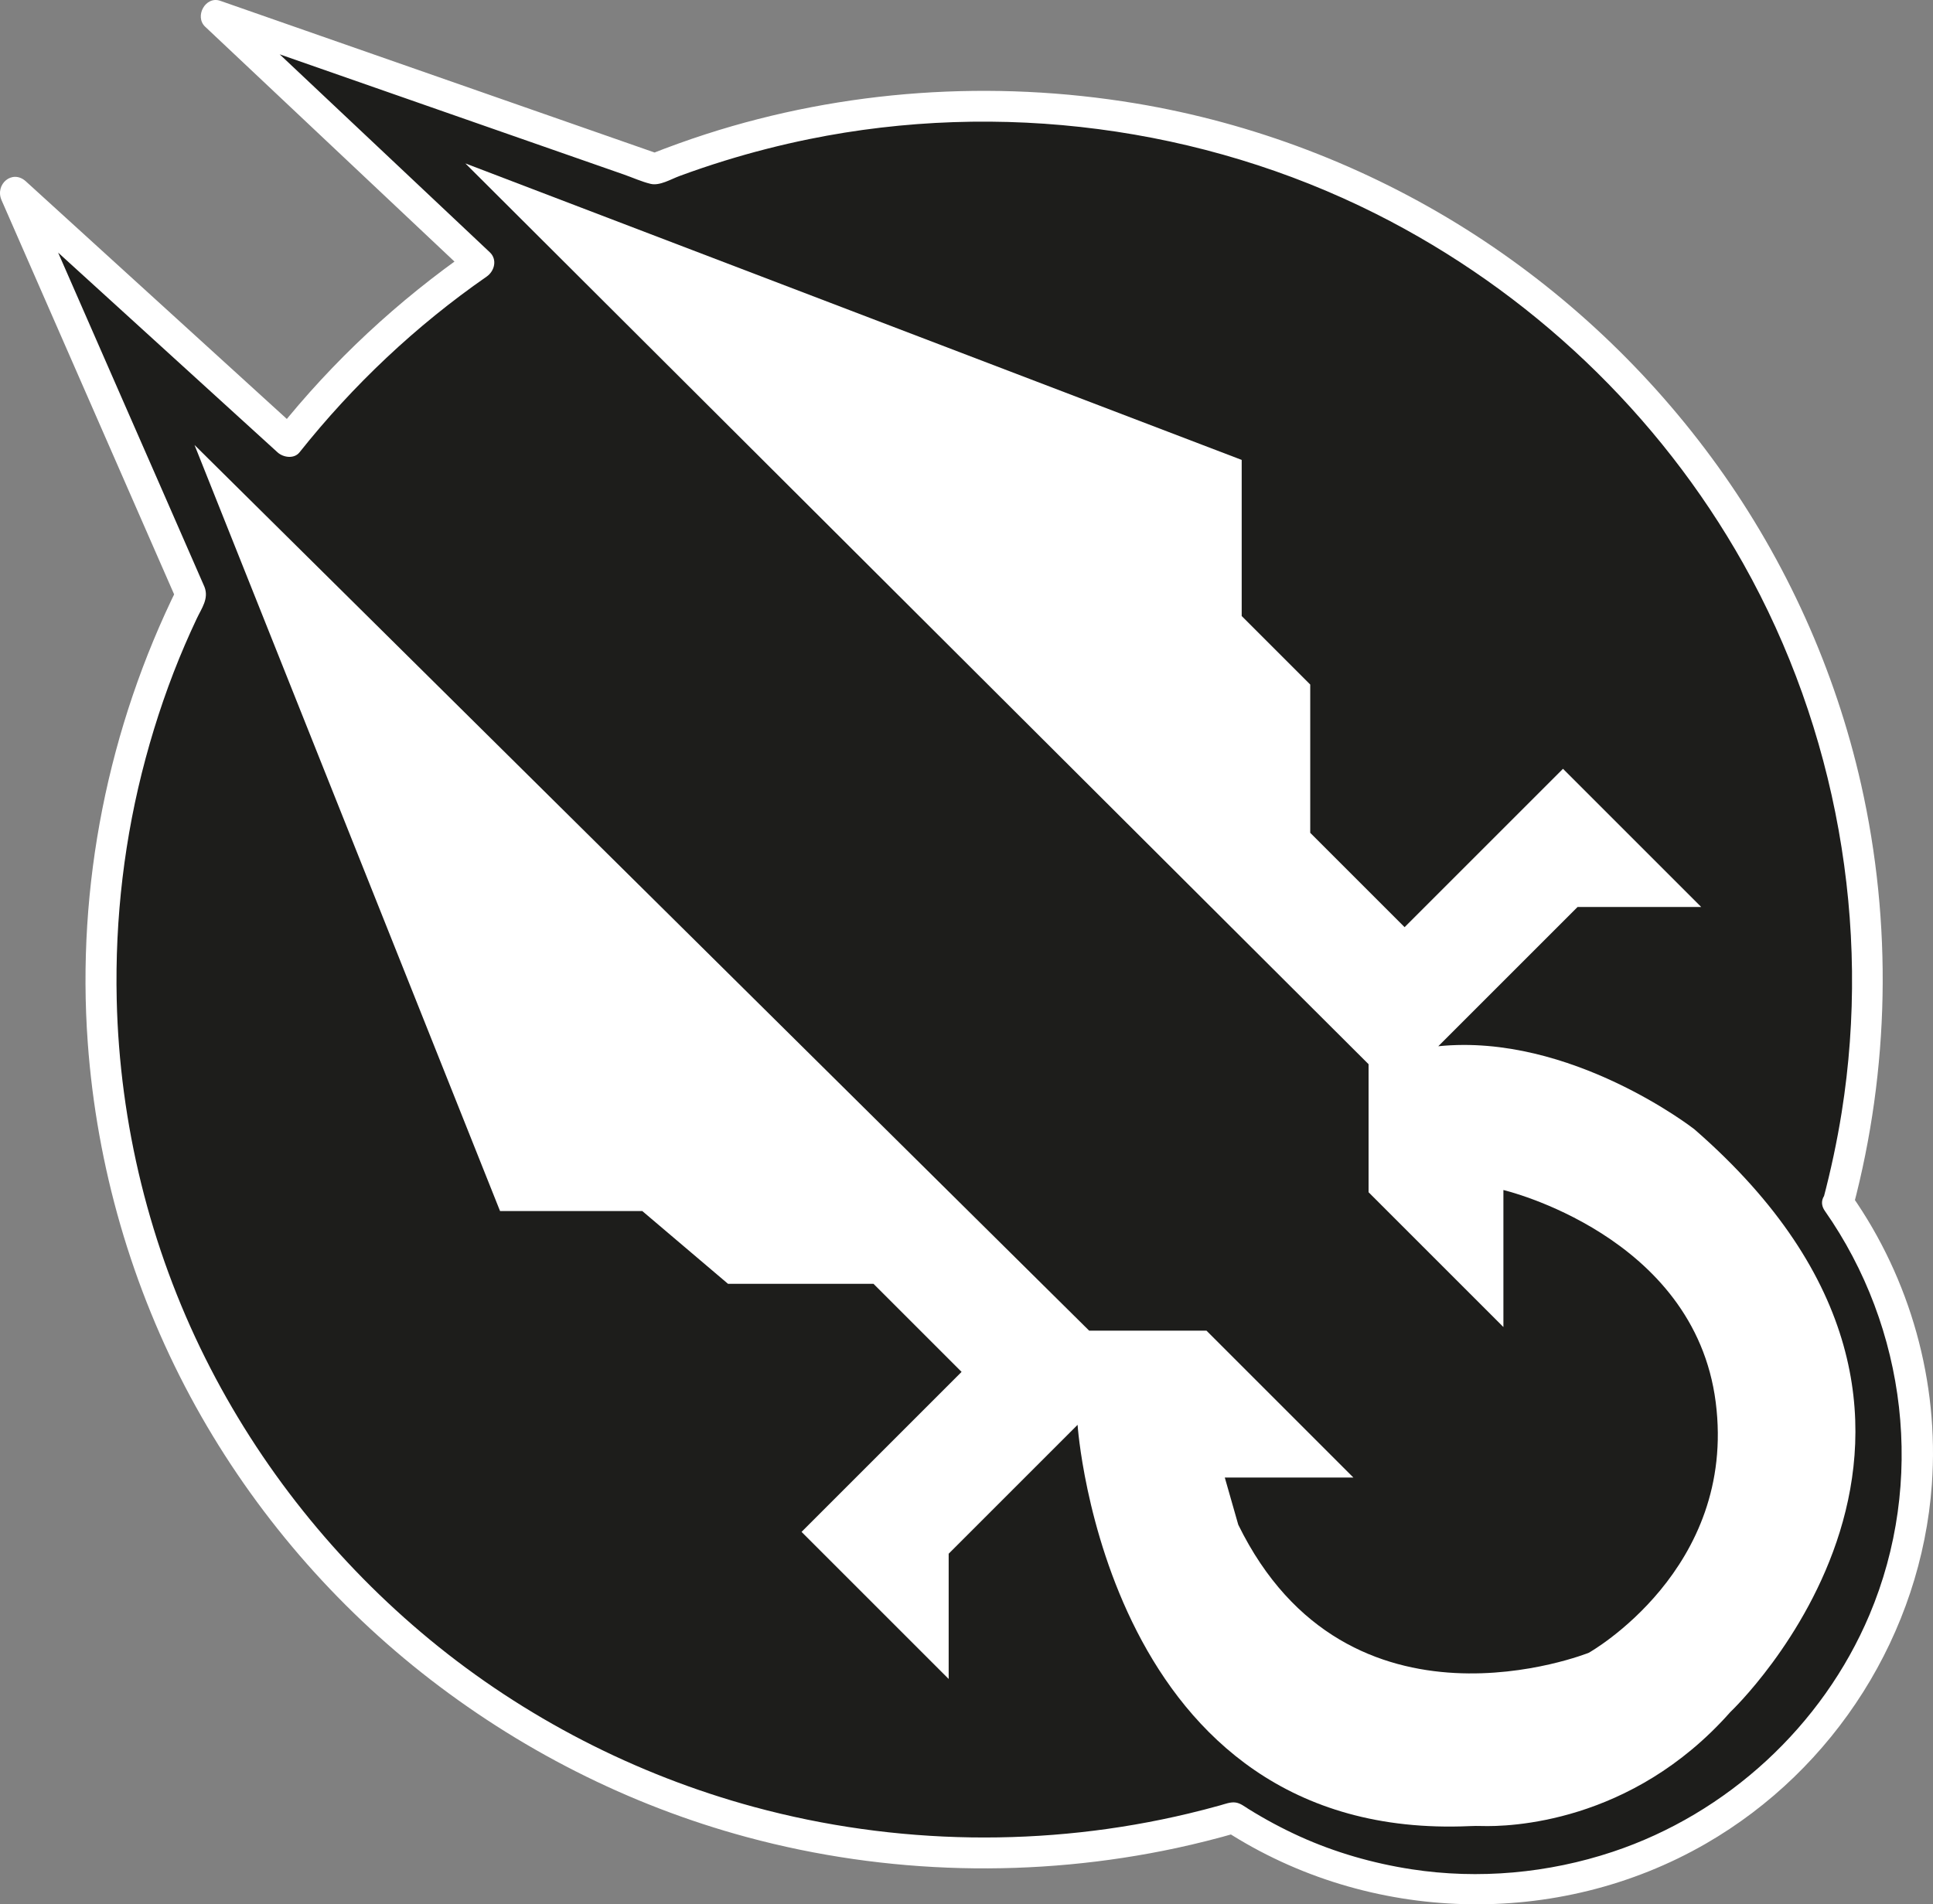 <?xml version="1.0" encoding="UTF-8" standalone="no"?>
<svg
   id="Ebene_1"
   data-name="Ebene 1"
   viewBox="0 0 935.532 921.835"
   version="1.1"
   width="935.532"
   height="921.835"
   xmlns="http://www.w3.org/2000/svg"
   xmlns:svg="http://www.w3.org/2000/svg">
  <rect x="0" y="0" width="935.532" height="921.835" fill="#808080" stroke="none"/>
  <defs
     id="defs1">
    <style
       id="style1">
      .cls-1 {
        fill: #fff;
      }

      .cls-1, .cls-2 {
        stroke-width: 0px;
      }

      .cls-2 {
        fill: #1d1d1b;
      }
    </style>
  </defs>
  <g
     id="g2"
     transform="translate(-0.013,0.01)">
    <path
       class="cls-2"
       d="m 889.65,582.37 c 9.21,-34.53 14.13,-70.79 14.13,-108.18 C 903.78,240.69 712.4,51.4 476.33,51.4 419.98,51.4 366.18,62.19 316.92,81.79 L 104.61,7.62 231.73,127.41 c -34.86,24.1 -65.91,53.2 -92.1,86.26 L 7.22,93.11 92.49,287.92 c -27.93,56.2 -43.62,119.42 -43.62,186.27 0,233.5 191.38,422.79 427.45,422.79 41.88,0 82.35,-5.96 120.59,-17.07 33.69,21.95 74.03,34.73 117.39,34.73 118.04,0 213.73,-94.64 213.73,-211.39 0,-44.95 -14.2,-86.62 -38.39,-120.88 z"
       id="path1" />
    <path
       class="cls-1"
       d="M 896.88,584.36 C 914.53,517.61 915.93,446.93 900.72,379.57 888.24,324.31 864.41,271.55 831.33,225.58 798.53,179.99 757.1,140.92 709.58,110.95 661.08,80.37 606.38,59.48 549.82,50.06 480.5,38.51 408.55,43.33 341.61,64.95 c -9,2.91 -17.9,6.13 -26.69,9.6 h 3.99 C 294.96,66.18 271.01,57.82 247.06,49.45 208.93,36.13 170.8,22.81 132.68,9.49 123.99,6.45 115.3,3.42 106.61,0.38 c -7.14,-2.49 -12.59,7.55 -7.3,12.54 14.29,13.47 28.58,26.94 42.88,40.4 l 68.43,64.48 c 5.27,4.97 10.55,9.94 15.82,14.91 l 1.52,-11.78 c -35.27,24.49 -66.88,53.82 -93.62,87.43 h 10.61 C 130.03,194.77 115.1,181.18 100.18,167.59 76.41,145.94 52.63,124.3 28.86,102.65 23.42,97.7 17.98,92.75 12.54,87.79 5.93,81.77 -2.57,89.26 0.76,96.88 c 9.61,21.95 19.22,43.91 28.83,65.86 l 45.92,104.93 c 3.51,8.01 7.01,16.02 10.52,24.03 v -7.57 C 52.31,352.34 36.98,428.85 42.49,504.8 c 4.34,59.86 21.26,118.43 49.67,171.3 27.67,51.49 66.08,97.3 111.9,133.58 46.51,36.84 100.21,64.19 157.53,79.65 67.56,18.23 139.4,19.93 207.8,5.25 9.93,-2.13 19.78,-4.64 29.54,-7.45 l -5.78,-0.76 c 69.48,44.88 160.78,47.42 232.45,6.09 62.53,-36.06 104.22,-101.91 109.4,-173.95 3.56,-49.49 -10.43,-99.34 -38.86,-139.94 -5.5,-7.85 -18.51,-0.36 -12.95,7.57 39.81,56.85 48.7,131.41 21.6,195.56 -22.72,53.8 -68.89,96.28 -124.27,114.71 -31.16,10.37 -64.89,13.46 -97.38,8.45 -18.58,-2.86 -36.94,-8.11 -54.07,-15.88 -8.57,-3.89 -16.88,-8.35 -24.87,-13.33 -2,-1.25 -3.87,-2.79 -6.27,-3.11 -2.4,-0.32 -5.02,0.72 -7.41,1.39 -5.04,1.4 -10.1,2.72 -15.18,3.93 -68.97,16.52 -141.98,15.4 -210.42,-3.17 C 307.71,859.17 253.78,831.45 208.04,793.71 162.8,756.39 125.57,709.89 99.36,657.41 72.51,603.65 57.88,544.02 56.5,483.97 c -0.9,-39.42 3.73,-78.8 13.99,-116.88 5.04,-18.73 11.35,-37.18 19.03,-55 1.83,-4.24 3.73,-8.45 5.7,-12.62 2.4,-5.09 5.95,-9.67 3.77,-15.35 -0.21,-0.54 -0.47,-1.07 -0.7,-1.6 C 85.43,253 72.47,223.53 59.56,194.04 45.13,161.07 30.7,128.1 16.27,95.13 15.42,93.19 14.57,91.25 13.72,89.31 L 1.94,98.4 c 14.92,13.59 29.85,27.18 44.77,40.77 23.77,21.65 47.55,43.29 71.32,64.94 5.44,4.95 10.88,9.9 16.32,14.86 2.74,2.49 7.99,3.29 10.61,0 25.91,-32.58 56.38,-61.34 90.58,-85.09 3.82,-2.65 5.27,-8.25 1.52,-11.78 C 222.77,108.63 208.48,95.16 194.18,81.7 171.37,60.21 148.56,38.71 125.75,17.22 120.48,12.25 115.2,7.28 109.93,2.31 l -7.3,12.54 c 42.41,14.81 84.82,29.63 127.23,44.44 24.01,8.39 48.02,16.78 72.04,25.16 4.26,1.49 8.6,3.48 12.99,4.54 4.39,1.06 9.83,-2.26 13.95,-3.78 7.22,-2.67 14.52,-5.14 21.87,-7.41 13.43,-4.15 27.06,-7.64 40.83,-10.45 92.17,-18.81 190.18,-6.14 274.27,36.09 74.51,37.42 137.11,96.76 177.97,169.48 44.98,80.07 62.04,174.84 47.56,265.59 -2.25,14.1 -5.25,28.06 -8.89,41.86 -2.47,9.34 11.99,13.33 14.46,3.99 z"
       id="path2" />
  </g>
  <path
     class="cls-1"
     d="m 94.147,215.41 147.87,370.84 h 68.85 l 41.47,35.21 h 70.41 l 42.64,42.64 -77.45,77.45 71.2,71.2 v -60.63 l 62.39,-62.39 c 0,0 13.42,202.08 189.79,194.25 1.93,-0.09 3.86,-0.11 5.79,-0.05 12.66,0.39 72.32,-0.89 120.31,-55.14 0,0 147.25,-138.93 -17.42,-282.18 0,0 -59.74,-46.68 -123.89,-40.15 l 67.42,-67.42 h 59.81 l -66.88,-66.88 -76.66,76.66 -45.67,-45.67 v -71.77 l -33.17,-33.17 v -75.58 l -375.73,-143.53 437.14,436.06 v 61.98 l 65.25,65.25 v -66.33 c 0,0 92.43,21.75 102.76,102.76 10.33,81.01 -61.44,121.25 -61.44,121.25 0,0 -116.35,46.76 -169.64,-61.98 l -6.52,-22.84 h 62.24 l -71.11,-71.11 h -56.78 z"
     id="path3" />
</svg>
